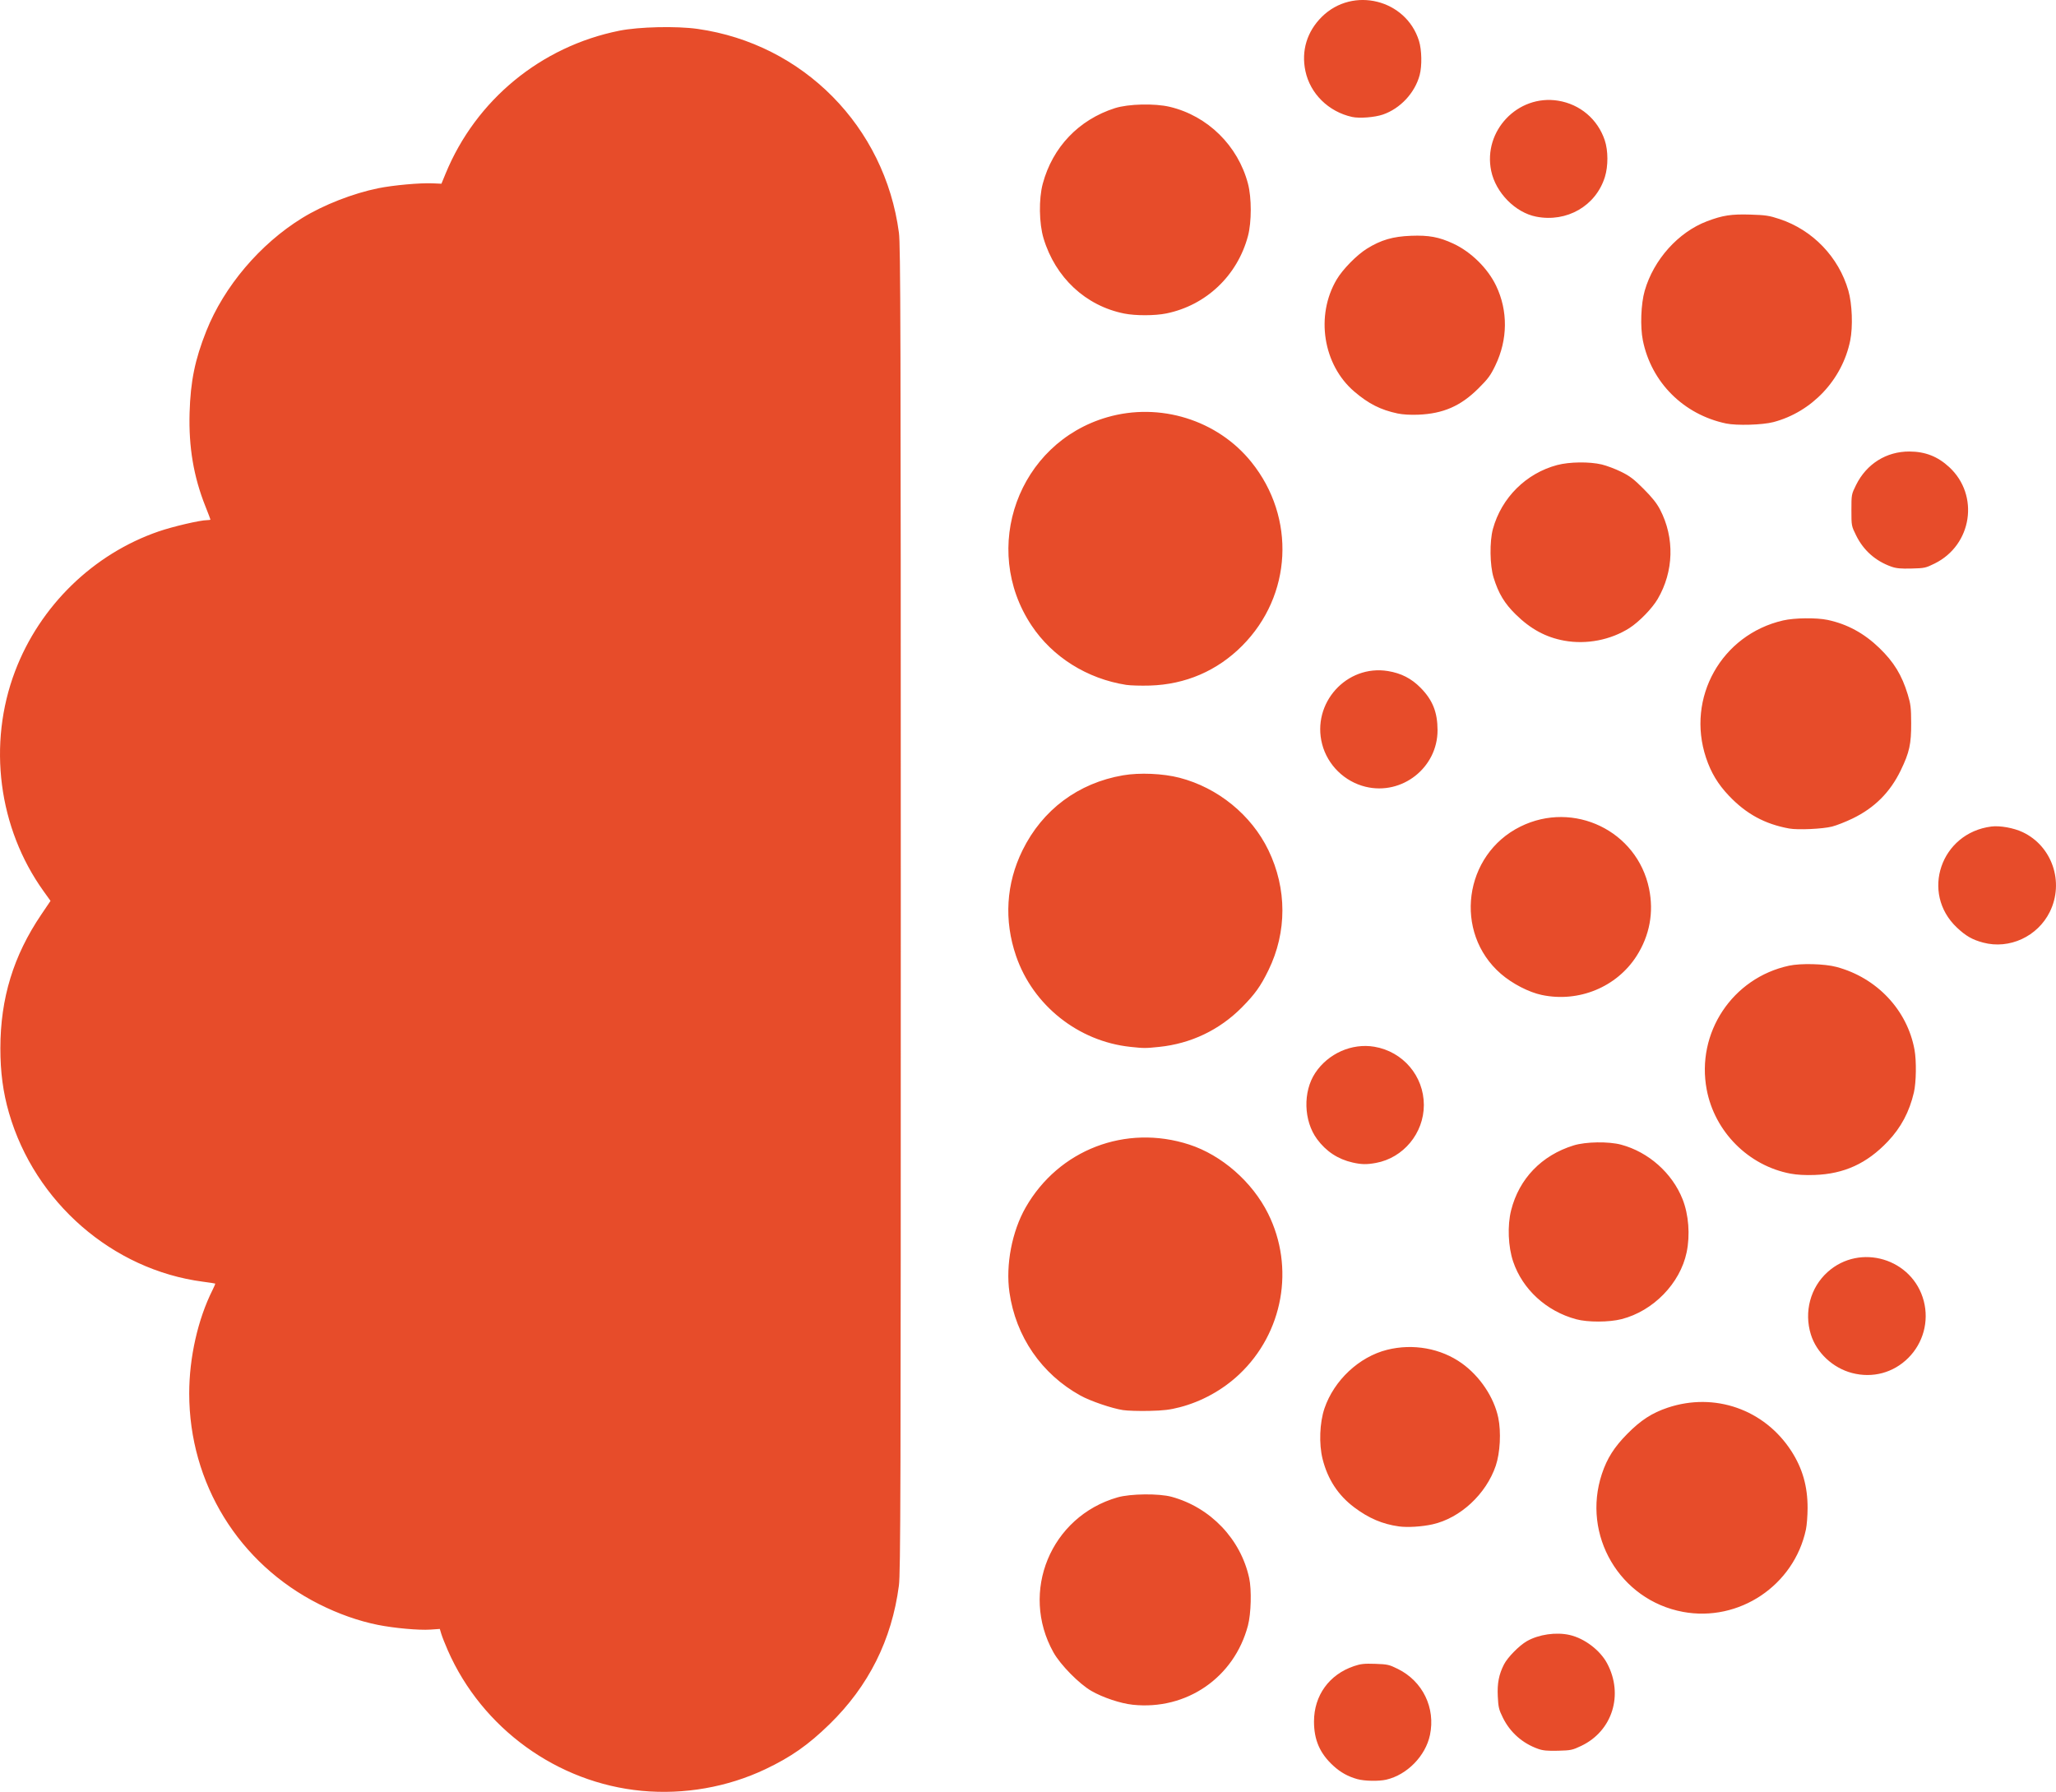 <?xml version="1.0" encoding="UTF-8" standalone="no"?>
<!-- Created with Inkscape (http://www.inkscape.org/) -->

<svg
   version="1.1"
   id="svg1"
   width="731.976"
   height="637.94"
   viewBox="0 0 731.976 637.94"
   xml:space="preserve"
   xmlns="http://www.w3.org/2000/svg"
   xmlns:svg="http://www.w3.org/2000/svg"><defs
     id="defs1" /><g
     id="g1"
     transform="translate(-1818.333,881.866)"><path
       style="fill:#e74c2a;fill-opacity:1"
       d="m 2046.806,-244.292 c -30.051,-2.825 -56.855,-22.236 -69.038,-49.995 -0.977,-2.226 -2.018,-4.855 -2.314,-5.843 l -0.538,-1.796 -3.388,0.232 c -4.078,0.279 -12.925,-0.52 -18.721,-1.69 -6.86,-1.385 -13.963,-3.893 -20.862,-7.367 -28.612,-14.407 -46.249,-43.025 -46.249,-75.044 0,-12.742 3.084,-26.407 8.311,-36.822 0.595,-1.185 1.018,-2.206 0.941,-2.269 -0.077,-0.062 -2.041,-0.363 -4.363,-0.668 -32.197,-4.227 -59.831,-28.261 -69.042,-60.046 -2.119,-7.311 -3.088,-14.58 -3.079,-23.084 0.02,-17.79 4.641,-32.899 14.545,-47.554 l 3.31,-4.897 -2.464,-3.434 c -16.128,-22.479 -20.001,-52.4 -10.143,-78.36 8.818,-23.22 27.807,-41.707 51.085,-49.732 5.096,-1.757 14.831,-4.022 17.288,-4.022 0.641,0 1.166,-0.096 1.166,-0.213 0,-0.117 -0.813,-2.253 -1.806,-4.747 -4.182,-10.498 -5.971,-21.093 -5.617,-33.262 0.327,-11.214 1.907,-18.939 5.957,-29.111 6.328,-15.896 19.156,-31.014 34.144,-40.24 7.59,-4.672 18.067,-8.768 27.118,-10.602 5.269,-1.068 14.821,-1.93 19.26,-1.739 l 3.183,0.137 1.496,-3.631 c 10.794,-26.203 33.935,-45.234 61.821,-50.839 6.98,-1.403 20.377,-1.711 27.908,-0.641 37.583,5.339 66.664,34.797 71.652,72.579 0.581,4.398 0.663,34.328 0.663,240.755 0,207.954 -0.079,236.337 -0.673,240.865 -2.536,19.345 -10.768,35.789 -24.723,49.387 -7.563,7.369 -13.658,11.641 -22.826,15.996 -13.496,6.411 -28.949,9.115 -44,7.7 z m 254.806,-4.157 c -3.332,-0.918 -5.996,-2.393 -8.568,-4.744 -4.802,-4.389 -6.904,-9.192 -6.904,-15.775 0,-9.268 5.397,-16.74 14.246,-19.727 2.398,-0.809 3.63,-0.941 7.563,-0.808 4.369,0.148 4.934,0.275 8.045,1.813 8.86,4.379 13.464,13.863 11.427,23.538 -1.57,7.455 -8.153,14.178 -15.554,15.884 -2.639,0.608 -7.713,0.519 -10.256,-0.182 z m 64.3,-10.789 c -5.563,-1.982 -9.937,-5.851 -12.517,-11.073 -1.439,-2.911 -1.635,-3.731 -1.822,-7.624 -0.224,-4.652 0.389,-7.794 2.22,-11.382 1.27,-2.489 5.421,-6.708 8.12,-8.252 4.237,-2.424 10.442,-3.316 15.29,-2.199 5.265,1.214 10.802,5.421 13.297,10.102 5.937,11.14 1.883,24.084 -9.197,29.362 -3.168,1.509 -3.697,1.62 -8.273,1.736 -3.805,0.096 -5.383,-0.052 -7.117,-0.67 z m -144.304,-15.704 c -4.354,-0.461 -10.655,-2.567 -14.735,-4.924 -4.349,-2.513 -11.014,-9.287 -13.486,-13.707 -12.059,-21.563 -0.98,-48.376 22.808,-55.198 4.625,-1.326 14.781,-1.429 19.279,-0.195 13.843,3.798 24.599,15.083 27.595,28.948 0.899,4.162 0.675,12.647 -0.447,16.889 -4.899,18.534 -21.893,30.213 -41.014,28.187 z m 195.865,-33.068 c -22.477,-4.185 -36.068,-27.336 -28.835,-49.118 1.837,-5.533 4.382,-9.542 9.057,-14.268 4.805,-4.857 8.788,-7.438 14.357,-9.303 16.715,-5.598 34.438,0.608 44.016,15.413 3.995,6.175 5.833,12.632 5.802,20.381 -0.011,2.689 -0.275,6.089 -0.588,7.556 -4.25,19.951 -23.825,33.061 -43.809,29.341 z m -101.111,-30.422 c -5.845,-0.812 -10.742,-2.903 -15.918,-6.797 -5.718,-4.301 -9.429,-9.978 -11.243,-17.198 -1.342,-5.339 -1.057,-12.962 0.674,-18.034 3.41,-9.996 12.331,-18.345 22.266,-20.84 9.232,-2.319 19.154,-0.538 26.598,4.775 6.448,4.601 11.485,12.113 13.008,19.399 1.058,5.06 0.666,12.519 -0.898,17.111 -3.442,10.106 -12.641,18.633 -22.486,20.842 -3.778,0.848 -8.943,1.168 -12,0.743 z m -98.222,-41.41 c -3.928,-0.597 -11.595,-3.211 -15.111,-5.152 -13.877,-7.662 -23.076,-21.033 -25.318,-36.801 -1.383,-9.731 0.902,-21.677 5.778,-30.198 11.759,-20.551 35.604,-29.725 58.207,-22.392 11.585,3.758 22.473,13.285 28.104,24.59 9.555,19.184 5.379,42.456 -10.267,57.216 -5.899,5.565 -13.35,9.689 -21.17,11.718 -3.549,0.921 -5.743,1.184 -10.889,1.305 -3.544,0.084 -7.744,-0.045 -9.333,-0.287 z m 259.555,-13.204 c -6.845,-1.789 -12.654,-7.228 -14.662,-13.727 -2.483,-8.038 -0.171,-16.69 5.931,-22.2 11.574,-10.451 30.335,-4.81 34.272,10.304 1.888,7.25 -0.203,14.94 -5.505,20.242 -5.315,5.315 -12.7,7.298 -20.036,5.38 z m -98.23,-19.14 c -10.587,-2.859 -19.078,-10.636 -22.425,-20.542 -1.783,-5.277 -2.085,-12.815 -0.729,-18.212 2.834,-11.278 10.852,-19.608 22.273,-23.136 4.292,-1.326 12.433,-1.453 16.889,-0.263 9.753,2.605 18.199,10.102 21.893,19.434 2.172,5.486 2.725,12.738 1.442,18.889 -2.311,11.076 -11.883,20.906 -23.168,23.792 -4.45,1.138 -12.037,1.157 -16.175,0.039 z m 76.294,-51.844 c -14.943,-2.83 -26.976,-14.91 -29.808,-29.925 -3.814,-20.223 9.162,-39.754 29.299,-44.1 4.213,-0.909 12.662,-0.691 16.889,0.437 14.389,3.839 25.234,15.353 27.803,29.517 0.716,3.95 0.605,11.589 -0.22,15.148 -1.603,6.912 -4.593,12.534 -9.301,17.491 -7.447,7.84 -15.547,11.543 -26.059,11.913 -3.382,0.119 -6.292,-0.044 -8.602,-0.481 z m -155.842,-3.945 c -5.227,-1.177 -9.465,-3.963 -12.688,-8.34 -4.792,-6.51 -5.079,-16.869 -0.652,-23.552 4.596,-6.938 13.035,-10.684 21.042,-9.338 10.214,1.717 17.631,10.444 17.631,20.744 0,10.045 -7.282,18.84 -17.082,20.629 -3.262,0.596 -5.112,0.564 -8.252,-0.143 z m -79.153,-41.185 c -18.561,-1.97 -34.676,-14.79 -40.698,-32.376 -4.34,-12.677 -3.545,-25.729 2.291,-37.592 7.115,-14.463 19.837,-23.959 35.782,-26.707 5.897,-1.016 14.239,-0.656 20.123,0.869 13.67,3.544 25.586,13.246 31.643,25.767 6.64,13.724 6.65,29.173 0.027,42.738 -2.796,5.726 -4.785,8.509 -9.458,13.234 -7.962,8.049 -18.16,12.92 -29.483,14.082 -4.941,0.507 -5.32,0.506 -10.228,-0.014 z m 146.486,-18.473 c -4.627,-0.973 -10.515,-4.016 -14.568,-7.528 -16.953,-14.69 -13.261,-42.452 6.972,-52.438 18.967,-9.361 41.545,1.548 45.779,22.118 1.734,8.424 0.212,16.662 -4.421,23.933 -7.076,11.105 -20.607,16.682 -33.763,13.914 z m 157.111,-18.652 c -3.871,-1.036 -6.142,-2.338 -9.338,-5.353 -13.034,-12.296 -5.729,-33.689 12.281,-35.967 3.063,-0.387 7.947,0.492 11.155,2.01 10.464,4.949 14.842,17.758 9.676,28.31 -4.325,8.833 -14.421,13.505 -23.775,11.001 z m -69.04,-40.611 c -8.671,-1.578 -15.294,-5.181 -21.466,-11.679 -3.904,-4.11 -6.366,-8.195 -8.136,-13.502 -7.123,-21.356 5.487,-43.839 27.425,-48.896 4.081,-0.941 11.911,-1.032 15.884,-0.186 6.96,1.483 12.952,4.736 18.383,9.982 5.19,5.012 8.026,9.656 10.127,16.579 1.036,3.413 1.191,4.712 1.214,10.137 0.032,7.505 -0.626,10.482 -3.73,16.889 -3.768,7.779 -9.309,13.317 -17.106,17.099 -2.445,1.186 -5.745,2.484 -7.333,2.885 -3.386,0.855 -12.177,1.253 -15.262,0.691 z m -150.805,-14.862 c -7.504,-1.82 -13.538,-7.733 -15.473,-15.162 -3.795,-14.569 8.69,-28.441 23.43,-26.033 4.697,0.767 8.335,2.628 11.595,5.929 4.302,4.357 6.04,8.681 6.061,15.079 0.043,13.359 -12.618,23.338 -25.612,20.186 z m -85.257,-36.278 c -13.909,-2.188 -26.207,-9.913 -33.681,-21.155 -18.302,-27.53 -4.71,-64.955 26.918,-74.121 18.746,-5.432 39.287,0.951 51.362,15.961 15.905,19.772 14.505,47.54 -3.299,65.409 -8.886,8.918 -20.17,13.778 -32.865,14.153 -3.178,0.094 -6.974,-0.017 -8.435,-0.247 z m 155.985,-15.738 c -6.552,-1.191 -11.965,-4.118 -17.294,-9.353 -4.008,-3.938 -6.124,-7.461 -7.873,-13.111 -1.344,-4.342 -1.457,-12.868 -0.229,-17.333 3.052,-11.102 11.826,-19.815 22.893,-22.734 4.353,-1.148 11.469,-1.237 15.841,-0.198 1.711,0.406 4.811,1.572 6.889,2.591 3.107,1.524 4.53,2.606 8.015,6.097 3.036,3.041 4.699,5.132 5.865,7.376 5.229,10.059 4.906,22.013 -0.858,31.849 -1.961,3.346 -6.629,8.142 -10.046,10.322 -6.684,4.264 -15.299,5.933 -23.204,4.496 z m 116.445,-26.352 c -5.648,-2.013 -9.898,-5.774 -12.522,-11.084 -1.691,-3.422 -1.694,-3.436 -1.694,-9.029 0,-5.572 0.01,-5.619 1.658,-8.957 3.714,-7.515 10.781,-11.952 18.991,-11.921 5.64,0.021 10.078,1.762 14.188,5.568 10.825,10.022 8.146,27.716 -5.194,34.309 -3.204,1.584 -3.619,1.673 -8.286,1.787 -3.821,0.094 -5.408,-0.056 -7.141,-0.673 z m -58.883,-50.975 c -15.115,-3.202 -26.56,-14.638 -29.578,-29.553 -0.993,-4.91 -0.691,-13.041 0.66,-17.725 3.189,-11.062 11.955,-20.834 22.162,-24.706 5.568,-2.112 8.641,-2.586 15.423,-2.379 5.488,0.168 6.721,0.356 10.444,1.59 11.784,3.905 21.024,13.523 24.467,25.47 1.357,4.711 1.662,12.828 0.666,17.75 -2.827,13.977 -13.635,25.46 -27.355,29.067 -3.899,1.025 -13.098,1.29 -16.889,0.487 z m -116.889,-3.553 c -6.052,-1.282 -10.33,-3.446 -15.437,-7.809 -11.131,-9.508 -13.882,-27.036 -6.261,-39.898 2.155,-3.637 7.141,-8.719 10.763,-10.969 5.016,-3.116 9.242,-4.35 15.736,-4.592 6.318,-0.236 9.915,0.431 14.977,2.774 6.356,2.943 12.316,8.808 15.296,15.053 4.248,8.9 4.153,19.112 -0.263,28.3 -1.745,3.63 -2.601,4.789 -6.099,8.263 -6.296,6.25 -12.495,8.95 -21.378,9.31 -2.771,0.112 -5.532,-0.051 -7.333,-0.432 z m -97.333,-35.579 c -13.721,-2.738 -24.518,-12.798 -28.726,-26.767 -1.608,-5.338 -1.734,-14.059 -0.281,-19.461 3.504,-13.025 12.817,-22.781 25.674,-26.893 4.774,-1.527 14.169,-1.755 19.555,-0.474 13.48,3.205 24.267,13.813 27.833,27.367 1.321,5.022 1.317,13.682 -0.01,18.643 -3.765,14.089 -14.891,24.646 -29.028,27.544 -4.053,0.831 -10.969,0.85 -15.019,0.042 z m 146.667,-34.495 c -7.451,-1.455 -14.412,-8.536 -16.027,-16.303 -2.956,-14.221 9.474,-27.276 23.792,-24.989 7.837,1.252 14.135,6.587 16.645,14.099 1.233,3.689 1.25,9.208 0.041,13.078 -3.215,10.293 -13.53,16.247 -24.451,14.114 z m -65.556,-35.501 c -8.385,-1.855 -14.917,-8.289 -16.616,-16.367 -1.515,-7.203 0.567,-14.049 5.869,-19.293 11.026,-10.906 29.971,-6.206 34.572,8.577 1.001,3.216 1.112,8.909 0.238,12.182 -1.692,6.335 -6.874,11.903 -13.07,14.045 -2.916,1.008 -8.379,1.433 -10.992,0.855 z"
       id="path2" /></g></svg>
